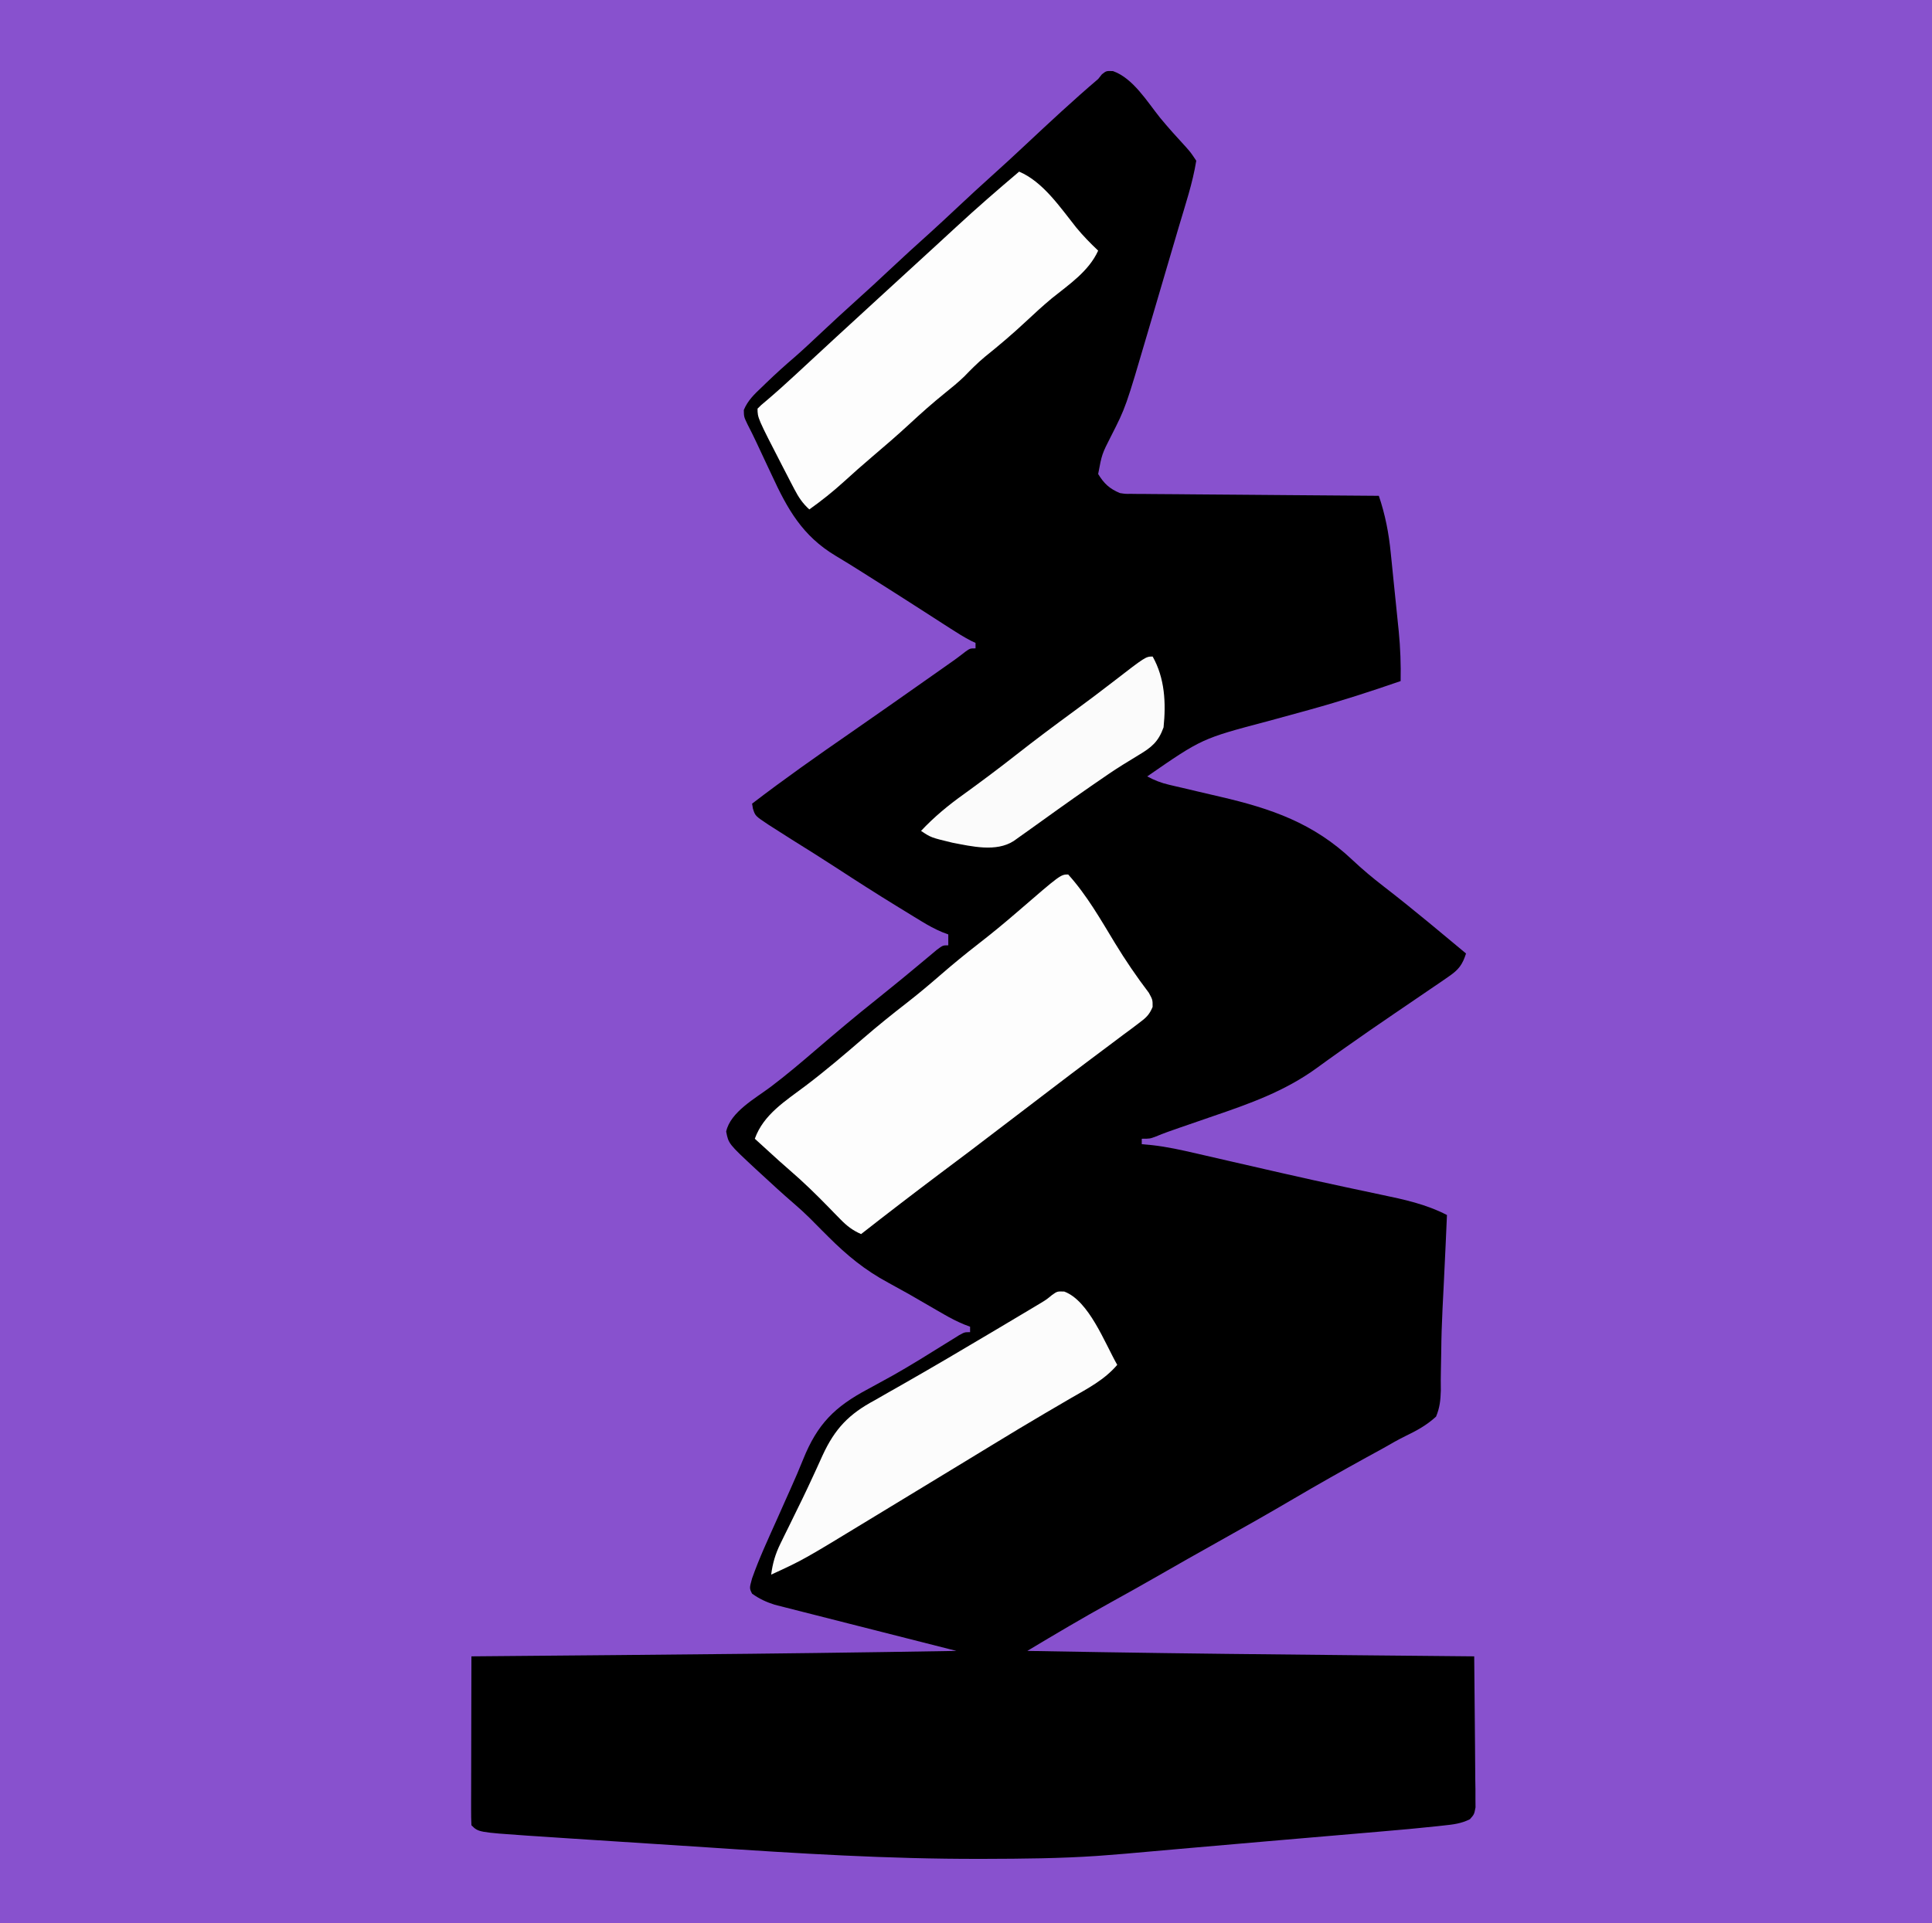 <?xml version="1.0" encoding="UTF-8"?>
<svg version="1.1" xmlns="http://www.w3.org/2000/svg" width="709" height="706">
<rect width="100%" height="100%" fill="#333333" stroke="none"/>
<path d="M0 0 C233.97 0 467.94 0 709 0 C709 232.98 709 465.96 709 706 C475.03 706 241.06 706 0 706 C0 473.02 0 240.04 0 0 Z " fill="#8851CE" transform="translate(0,0)"/>
<path d="M0 0 C7.344 2.591 12.532 11.217 17.234 17.078 C20.263 20.772 23.465 24.291 26.699 27.805 C28.547 29.898 28.547 29.898 30.547 32.898 C29.223 41.137 26.513 49.131 24.152 57.125 C23.719 58.601 23.285 60.077 22.852 61.552 C21.945 64.638 21.036 67.722 20.126 70.806 C18.972 74.714 17.824 78.624 16.677 82.534 C15.782 85.583 14.885 88.63 13.987 91.677 C13.563 93.116 13.14 94.555 12.718 95.994 C4.673 123.405 4.673 123.405 -0.703 133.961 C-4.085 140.606 -4.085 140.606 -5.453 147.898 C-3.281 151.439 -1.252 153.321 2.547 154.898 C4.539 155.204 4.539 155.204 6.634 155.177 C7.439 155.188 8.244 155.199 9.073 155.211 C10.384 155.214 10.384 155.214 11.722 155.217 C12.649 155.227 13.576 155.237 14.531 155.248 C17.594 155.279 20.656 155.296 23.719 155.312 C25.843 155.331 27.967 155.351 30.091 155.371 C35.681 155.423 41.27 155.462 46.86 155.499 C52.564 155.539 58.268 155.59 63.973 155.641 C75.164 155.737 86.355 155.822 97.547 155.898 C99.922 162.922 101.218 169.655 101.934 177.023 C102.04 178.051 102.147 179.079 102.257 180.137 C102.479 182.295 102.697 184.453 102.909 186.611 C103.234 189.891 103.574 193.168 103.916 196.445 C104.131 198.555 104.345 200.664 104.559 202.773 C104.659 203.74 104.759 204.707 104.861 205.704 C105.454 211.789 105.665 217.785 105.547 223.898 C94.56 227.699 83.549 231.271 72.34 234.363 C71.308 234.649 70.277 234.935 69.214 235.229 C64.991 236.396 60.766 237.558 56.535 238.698 C32.626 245.013 32.626 245.013 12.547 258.898 C15.2 260.315 17.646 261.287 20.574 261.964 C21.356 262.148 22.138 262.332 22.943 262.521 C23.782 262.714 24.62 262.907 25.484 263.105 C27.285 263.532 29.086 263.958 30.887 264.385 C33.705 265.047 36.524 265.706 39.344 266.359 C58.113 270.719 73.568 276.037 87.866 289.575 C91.505 293.005 95.278 296.156 99.234 299.211 C104.752 303.472 110.172 307.834 115.547 312.273 C116.253 312.856 116.959 313.44 117.686 314.04 C121.648 317.317 125.6 320.605 129.547 323.898 C128.224 328.021 126.849 329.833 123.297 332.273 C122.315 332.957 121.332 333.64 120.32 334.344 C119.063 335.196 117.805 336.048 116.547 336.898 C114.872 338.041 113.198 339.184 111.523 340.328 C108.696 342.258 105.867 344.186 103.035 346.109 C97.084 350.152 91.169 354.241 85.297 358.398 C84.601 358.89 83.905 359.382 83.188 359.888 C80.344 361.901 77.511 363.925 74.699 365.984 C63.008 374.47 50.149 379.026 36.609 383.648 C34.102 384.513 31.595 385.38 29.088 386.248 C27.542 386.782 25.995 387.314 24.447 387.844 C21.505 388.853 18.596 389.878 15.724 391.075 C13.547 391.898 13.547 391.898 10.547 391.898 C10.547 392.558 10.547 393.218 10.547 393.898 C12.433 394.071 12.433 394.071 14.357 394.248 C19.866 394.864 25.185 396.049 30.578 397.305 C31.632 397.545 32.685 397.786 33.771 398.034 C37.197 398.818 40.622 399.608 44.047 400.398 C48.822 401.495 53.599 402.588 58.375 403.68 C59.57 403.953 60.766 404.227 61.997 404.509 C69.602 406.244 77.216 407.925 84.844 409.555 C85.786 409.757 86.729 409.959 87.7 410.168 C93.033 411.312 93.033 411.312 98.37 412.435 C106.818 414.196 114.813 415.907 122.547 419.898 C122.425 422.671 122.303 425.443 122.18 428.215 C122.141 429.086 122.103 429.957 122.063 430.855 C121.848 435.69 121.621 440.523 121.374 445.357 C121.274 447.337 121.174 449.317 121.074 451.297 C121 452.778 121 452.778 120.923 454.289 C120.668 459.58 120.489 464.859 120.447 470.156 C120.426 472.311 120.381 474.464 120.326 476.619 C120.266 479.196 120.255 481.775 120.299 484.352 C120.18 487.945 119.923 490.574 118.547 493.898 C115.15 497.017 111.458 499.048 107.34 501.025 C104.56 502.379 101.9 503.936 99.215 505.469 C97.056 506.656 94.896 507.841 92.734 509.023 C83.895 513.888 75.12 518.847 66.422 523.961 C57.248 529.353 48.002 534.601 38.706 539.781 C31.112 544.014 23.557 548.309 16.016 552.637 C10.469 555.814 4.894 558.936 -0.703 562.023 C-11.087 567.756 -21.285 573.793 -31.453 579.898 C-22.87 580.051 -14.287 580.196 -5.703 580.336 C-4.691 580.352 -4.691 580.352 -3.659 580.369 C26.408 580.858 56.477 581.168 86.547 581.461 C87.688 581.472 88.829 581.483 90.004 581.495 C104.185 581.632 118.366 581.767 132.547 581.898 C132.64 589.409 132.711 596.919 132.754 604.43 C132.775 607.917 132.803 611.405 132.849 614.892 C132.9 618.901 132.92 622.909 132.938 626.918 C132.958 628.171 132.979 629.424 133 630.716 C133 631.877 133.001 633.037 133.001 634.234 C133.01 635.257 133.019 636.281 133.028 637.336 C132.547 639.898 132.547 639.898 130.975 641.684 C127.725 643.309 124.849 643.617 121.237 644 C120.529 644.078 119.822 644.156 119.093 644.237 C116.912 644.472 114.73 644.688 112.547 644.898 C111.3 645.021 110.054 645.144 108.77 645.271 C105.017 645.623 101.263 645.948 97.508 646.266 C96.108 646.386 94.709 646.507 93.309 646.628 C89.609 646.948 85.908 647.264 82.208 647.579 C78.352 647.907 74.497 648.239 70.642 648.571 C65.997 648.971 61.352 649.37 56.708 649.768 C47.598 650.548 38.49 651.339 29.383 652.145 C27.291 652.329 25.2 652.513 23.108 652.698 C20.255 652.949 17.402 653.202 14.549 653.456 C11.981 653.685 9.412 653.911 6.844 654.137 C5.795 654.232 5.795 654.232 4.724 654.328 C2.333 654.537 -0.059 654.721 -2.453 654.898 C-4.136 655.026 -4.136 655.026 -5.852 655.156 C-19.506 656.081 -33.162 656.202 -46.844 656.234 C-47.503 656.236 -48.161 656.238 -48.84 656.239 C-82.326 656.307 -115.647 654.262 -149.043 652.003 C-156.331 651.511 -163.62 651.046 -170.91 650.583 C-177.983 650.133 -185.055 649.672 -192.127 649.209 C-194.354 649.064 -196.581 648.92 -198.808 648.777 C-202.931 648.51 -207.053 648.232 -211.175 647.952 C-212.379 647.875 -213.582 647.798 -214.823 647.718 C-232.891 646.461 -232.891 646.461 -235.453 643.898 C-235.547 641.965 -235.571 640.029 -235.567 638.094 C-235.567 636.852 -235.566 635.611 -235.566 634.332 C-235.561 632.968 -235.556 631.603 -235.551 630.238 C-235.549 628.85 -235.547 627.461 -235.546 626.072 C-235.543 622.411 -235.533 618.75 -235.522 615.089 C-235.512 611.356 -235.507 607.622 -235.502 603.889 C-235.491 596.559 -235.474 589.229 -235.453 581.898 C-234.241 581.888 -233.028 581.878 -231.779 581.867 C-216.275 581.735 -200.77 581.599 -185.266 581.461 C-184.03 581.45 -182.795 581.439 -181.522 581.428 C-149.393 581.14 -117.266 580.823 -85.141 580.336 C-84.409 580.325 -83.677 580.314 -82.923 580.302 C-74.433 580.173 -65.943 580.039 -57.453 579.898 C-58.319 579.68 -59.185 579.461 -60.077 579.235 C-68.245 577.169 -76.411 575.096 -84.575 573.013 C-88.772 571.943 -92.969 570.876 -97.169 569.815 C-101.223 568.791 -105.275 567.76 -109.326 566.722 C-110.87 566.328 -112.415 565.937 -113.961 565.549 C-116.129 565.004 -118.295 564.449 -120.46 563.891 C-121.692 563.578 -122.925 563.265 -124.194 562.943 C-127.342 561.934 -129.76 560.8 -132.453 558.898 C-133.453 556.898 -133.453 556.898 -132.469 553.309 C-129.827 545.809 -126.445 538.59 -123.203 531.336 C-122.229 529.146 -121.256 526.955 -120.284 524.765 C-119.636 523.31 -118.986 521.856 -118.333 520.404 C-116.716 516.801 -115.153 513.191 -113.689 509.524 C-108.479 496.623 -102.162 490.277 -89.891 483.773 C-87.863 482.666 -85.837 481.556 -83.812 480.441 C-82.773 479.87 -81.733 479.298 -80.662 478.708 C-74.208 475.068 -67.928 471.135 -61.64 467.216 C-60.727 466.651 -59.813 466.086 -58.871 465.504 C-58.064 465 -57.258 464.496 -56.427 463.977 C-54.453 462.898 -54.453 462.898 -52.453 462.898 C-52.453 462.238 -52.453 461.578 -52.453 460.898 C-53.183 460.621 -53.914 460.343 -54.666 460.057 C-57.264 458.977 -59.609 457.765 -62.043 456.359 C-62.903 455.866 -63.763 455.372 -64.649 454.863 C-65.554 454.338 -66.458 453.814 -67.391 453.273 C-74.904 448.9 -74.904 448.9 -82.523 444.715 C-91.083 440.109 -97.627 434.705 -104.453 427.898 C-105.267 427.088 -106.08 426.277 -106.918 425.441 C-108.415 423.939 -109.908 422.434 -111.398 420.926 C-113.24 419.109 -115.118 417.397 -117.078 415.711 C-121.184 412.177 -125.168 408.518 -129.141 404.836 C-129.783 404.246 -130.425 403.656 -131.086 403.048 C-141.098 393.736 -141.098 393.736 -141.965 389.254 C-140.398 382.042 -131.192 377.046 -125.585 372.819 C-119.9 368.528 -114.496 363.939 -109.091 359.303 C-101.787 353.041 -94.448 346.835 -86.91 340.855 C-84.261 338.745 -81.636 336.607 -79.016 334.461 C-78.111 333.721 -77.206 332.981 -76.273 332.219 C-74.302 330.597 -72.339 328.968 -70.383 327.328 C-69.395 326.506 -68.408 325.683 -67.391 324.836 C-66.043 323.705 -66.043 323.705 -64.668 322.551 C-62.453 320.898 -62.453 320.898 -60.453 320.898 C-60.453 319.578 -60.453 318.258 -60.453 316.898 C-61.177 316.628 -61.9 316.357 -62.646 316.078 C-65.404 314.919 -67.824 313.584 -70.375 312.027 C-71.309 311.459 -72.243 310.89 -73.206 310.304 C-74.195 309.696 -75.184 309.088 -76.203 308.461 C-77.231 307.832 -78.259 307.203 -79.317 306.555 C-86.698 302.022 -93.993 297.372 -101.242 292.633 C-106.764 289.029 -112.355 285.535 -117.948 282.044 C-120.127 280.678 -122.293 279.294 -124.453 277.898 C-125.137 277.462 -125.821 277.026 -126.526 276.577 C-131.294 273.396 -131.294 273.396 -132.141 270.749 C-132.296 269.833 -132.296 269.833 -132.453 268.898 C-120.659 259.86 -108.551 251.329 -96.325 242.886 C-91.898 239.823 -87.487 236.737 -83.078 233.648 C-82.269 233.082 -81.46 232.515 -80.626 231.931 C-75.063 228.032 -69.505 224.125 -63.953 220.211 C-63.253 219.718 -62.552 219.224 -61.831 218.716 C-61.18 218.257 -60.53 217.797 -59.859 217.324 C-59.261 216.902 -58.663 216.48 -58.047 216.045 C-56.711 215.084 -55.406 214.08 -54.109 213.066 C-52.453 211.898 -52.453 211.898 -50.453 211.898 C-50.453 211.238 -50.453 210.578 -50.453 209.898 C-51.006 209.636 -51.559 209.373 -52.129 209.103 C-54.741 207.749 -57.171 206.219 -59.645 204.625 C-60.663 203.971 -61.681 203.316 -62.73 202.642 C-63.814 201.943 -64.899 201.244 -66.016 200.523 C-68.279 199.068 -70.544 197.614 -72.809 196.16 C-73.374 195.797 -73.939 195.434 -74.521 195.06 C-79.608 191.794 -84.715 188.56 -89.828 185.336 C-90.6 184.846 -91.372 184.357 -92.167 183.853 C-95.353 181.836 -98.542 179.846 -101.785 177.922 C-114.025 170.588 -119.477 160.767 -125.266 148.211 C-125.925 146.809 -126.586 145.407 -127.248 144.006 C-128.462 141.435 -129.666 138.861 -130.863 136.282 C-131.917 134.039 -133.015 131.815 -134.157 129.615 C-135.453 126.898 -135.453 126.898 -135.488 124.391 C-134.028 120.876 -131.609 118.59 -128.891 116.023 C-128.341 115.49 -127.792 114.957 -127.226 114.408 C-123.833 111.138 -120.357 107.985 -116.77 104.93 C-113.469 102.035 -110.28 99.026 -107.078 96.023 C-102.903 92.11 -98.722 88.21 -94.453 84.398 C-90.229 80.625 -86.087 76.77 -81.953 72.898 C-77.054 68.31 -72.115 63.777 -67.109 59.305 C-63.689 56.206 -60.321 53.053 -56.953 49.898 C-52.819 46.027 -48.677 42.172 -44.453 38.398 C-40.274 34.663 -36.17 30.853 -32.078 27.023 C-23.327 18.837 -14.581 10.667 -5.453 2.898 C-4.774 2.048 -4.774 2.048 -4.082 1.18 C-2.453 -0.102 -2.453 -0.102 0 0 Z " fill="#000000" transform="translate(408.453,26.102)"/>
<path d="M0 0 C6.808 7.524 11.932 16.556 17.17 25.19 C21.016 31.51 25.108 37.52 29.586 43.406 C31 46 31 46 30.98 48.621 C29.764 51.573 28.493 52.655 25.938 54.562 C25.025 55.255 24.112 55.947 23.172 56.66 C22.125 57.432 21.078 58.204 20 59 C18.838 59.872 17.676 60.746 16.516 61.621 C13.856 63.623 11.191 65.618 8.523 67.609 C3.597 71.294 -1.297 75.019 -6.188 78.75 C-7.066 79.42 -7.944 80.089 -8.849 80.78 C-11.566 82.853 -14.283 84.926 -17 87 C-37.491 102.635 -37.491 102.635 -46.973 109.723 C-56.719 117.054 -66.4 124.478 -76 132 C-79.139 130.612 -81.223 129.005 -83.609 126.551 C-84.282 125.867 -84.955 125.183 -85.648 124.479 C-86.689 123.406 -86.689 123.406 -87.75 122.312 C-92.394 117.549 -97.084 112.949 -102.13 108.61 C-104.801 106.311 -107.397 103.938 -110 101.562 C-111.423 100.265 -111.423 100.265 -112.875 98.941 C-113.576 98.301 -114.278 97.66 -115 97 C-111.782 88.016 -103.684 83.099 -96.324 77.531 C-89.042 72.014 -82.097 66.097 -75.188 60.125 C-69.993 55.636 -64.678 51.349 -59.251 47.145 C-55.06 43.881 -51.011 40.482 -47 37 C-42.43 33.032 -37.785 29.206 -33 25.5 C-28.134 21.73 -23.405 17.839 -18.75 13.812 C-2.767 0 -2.767 0 0 0 Z " fill="#FDFDFD" transform="translate(392,321)"/>
<path d="M0 0 C8.796 3.724 15.156 13.25 20.949 20.504 C23.458 23.558 26.135 26.282 29 29 C25.562 36.583 18.357 41.387 12.023 46.48 C8.741 49.216 5.616 52.078 2.5 55 C-2.362 59.558 -7.386 63.815 -12.586 67.988 C-15.292 70.243 -17.701 72.673 -20.145 75.203 C-22.383 77.371 -24.76 79.297 -27.188 81.25 C-31.725 84.904 -36.036 88.732 -40.303 92.698 C-44.739 96.803 -49.31 100.734 -53.916 104.646 C-57.46 107.663 -60.939 110.734 -64.375 113.875 C-68.396 117.53 -72.576 120.849 -77 124 C-79.494 121.736 -80.972 119.48 -82.523 116.5 C-82.985 115.617 -83.447 114.735 -83.923 113.825 C-84.402 112.893 -84.881 111.961 -85.375 111 C-85.865 110.054 -86.355 109.108 -86.861 108.134 C-96 90.396 -96 90.396 -96 87 C-94.707 85.695 -94.707 85.695 -92.812 84.125 C-89.063 80.937 -85.42 77.659 -81.812 74.312 C-81.259 73.8 -80.705 73.287 -80.134 72.759 C-78.993 71.701 -77.851 70.643 -76.71 69.585 C-73.956 67.032 -71.197 64.485 -68.438 61.938 C-67.9 61.441 -67.362 60.945 -66.808 60.433 C-61.711 55.729 -56.599 51.042 -51.484 46.359 C-48.988 44.074 -46.494 41.787 -44 39.5 C-43 38.583 -42 37.667 -41 36.75 C-40.505 36.296 -40.01 35.843 -39.5 35.375 C-38 34 -36.5 32.625 -35 31.25 C-34.505 30.796 -34.01 30.343 -33.5 29.875 C-32.499 28.957 -31.498 28.04 -30.496 27.123 C-28.014 24.85 -25.538 22.572 -23.07 20.285 C-15.547 13.322 -7.819 6.628 0 0 Z " fill="#FDFDFD" transform="translate(374,63)"/>
<path d="M0 0 C9.069 3.356 14.866 18.875 19.449 26.906 C14.736 32.432 8.618 35.566 2.387 39.156 C-0.066 40.586 -2.515 42.022 -4.965 43.457 C-5.907 44.008 -5.907 44.008 -6.869 44.569 C-13.454 48.421 -19.974 52.374 -26.488 56.344 C-27.655 57.054 -28.821 57.763 -29.988 58.473 C-32.333 59.9 -34.677 61.328 -37.021 62.756 C-45.813 68.113 -54.611 73.458 -63.416 78.793 C-66.273 80.524 -69.129 82.258 -71.982 83.996 C-95.816 98.511 -95.816 98.511 -107.551 103.906 C-106.996 99.683 -106.022 96.337 -104.145 92.52 C-103.652 91.508 -103.16 90.496 -102.653 89.453 C-102.124 88.386 -101.595 87.318 -101.051 86.219 C-99.954 83.977 -98.857 81.735 -97.762 79.492 C-97.217 78.382 -96.673 77.272 -96.112 76.128 C-94.696 73.206 -93.319 70.271 -91.965 67.32 C-91.575 66.474 -91.185 65.628 -90.783 64.757 C-90.072 63.207 -89.367 61.654 -88.67 60.097 C-84.153 50.333 -79.053 44.982 -69.551 39.906 C-67.95 38.992 -66.351 38.074 -64.754 37.152 C-63.103 36.216 -61.452 35.279 -59.801 34.344 C-48.641 27.992 -37.584 21.475 -26.551 14.906 C-25.611 14.348 -24.671 13.789 -23.703 13.214 C-20.942 11.573 -18.183 9.928 -15.426 8.281 C-14.59 7.784 -13.755 7.287 -12.894 6.775 C-12.118 6.311 -11.342 5.846 -10.543 5.367 C-9.866 4.963 -9.189 4.559 -8.492 4.142 C-6.476 2.906 -6.476 2.906 -4.461 1.247 C-2.551 -0.094 -2.551 -0.094 0 0 Z " fill="#FCFCFC" transform="translate(390.551,474.094)"/>
<path d="M0 0 C4.468 7.965 4.927 17.007 4 26 C2.09 31.313 -0.397 33.337 -5.188 36.188 C-6.453 36.961 -7.718 37.737 -8.98 38.516 C-9.64 38.918 -10.299 39.321 -10.978 39.736 C-14.389 41.868 -17.693 44.149 -21 46.438 C-21.667 46.898 -22.335 47.359 -23.023 47.834 C-30.742 53.181 -38.36 58.67 -45.988 64.145 C-46.879 64.777 -47.77 65.41 -48.688 66.062 C-49.838 66.884 -49.838 66.884 -51.012 67.723 C-57.432 71.847 -66.384 69.693 -73.484 68.332 C-81.329 66.447 -81.329 66.447 -85 64 C-80.133 58.818 -74.966 54.56 -69.188 50.438 C-62.699 45.736 -56.299 40.952 -50 36 C-43.024 30.526 -35.936 25.225 -28.78 19.989 C-24.057 16.529 -19.378 13.023 -14.75 9.438 C-2.545 0 -2.545 0 0 0 Z " fill="#FBFBFB" transform="translate(423,241)"/>
</svg>
